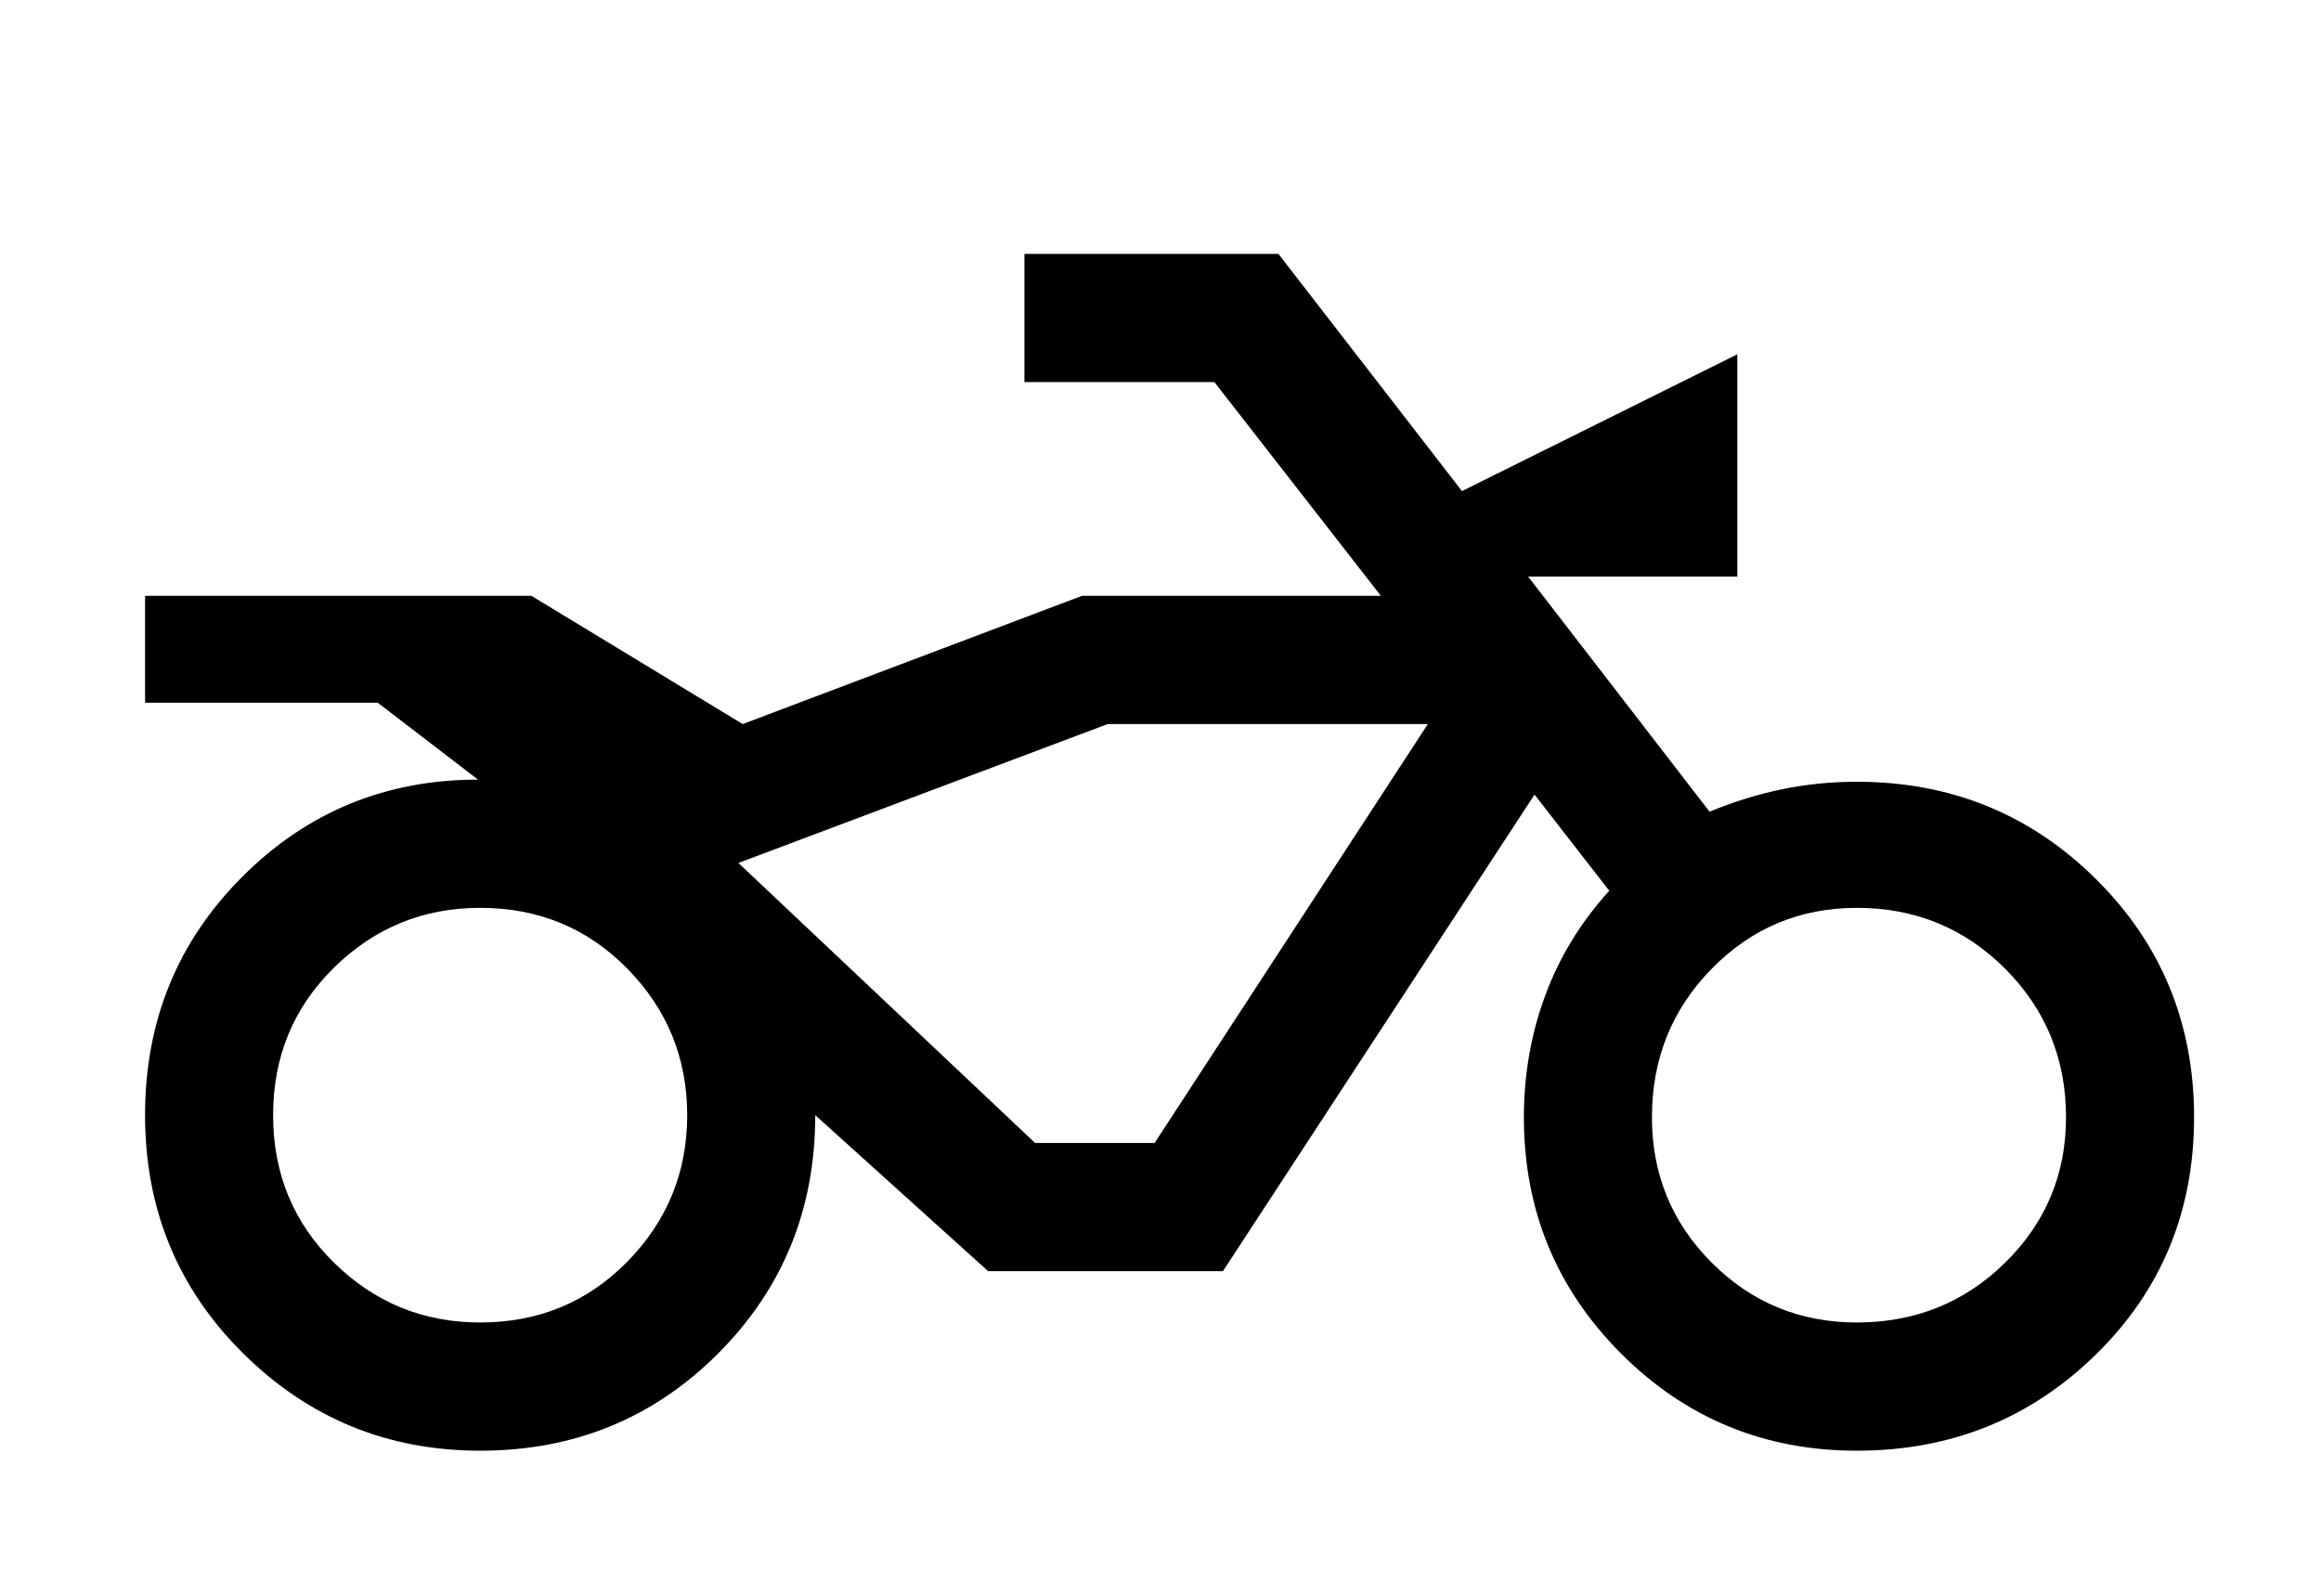 <?xml version="1.0" encoding="UTF-8"?>
<svg width="128px" height="88px" viewBox="0 0 128 88" version="1.1" xmlns="http://www.w3.org/2000/svg" xmlns:xlink="http://www.w3.org/1999/xlink">
    <title>motorcycle</title>
    <g id="motorcycle" stroke="none" stroke-width="1" fill="none" fill-rule="evenodd">
        <rect id="Rectangle" x="0" y="0" width="128" height="88"></rect>
        <g id="two_wheeler_FILL0_wght400_GRAD0_opsz48" transform="translate(8, 14)" fill="#000000" fill-rule="nonzero">
            <path d="M18.48,66 C13.38,66 9.024,64.213 5.415,60.638 C1.805,57.062 0,52.682 0,47.496 C0,42.311 1.785,37.93 5.356,34.355 C8.926,30.78 13.262,28.993 18.363,28.993 L12.83,24.75 L0,24.75 L0,18.857 L21.305,18.857 L32.958,25.929 L51.674,18.857 L68.153,18.857 L58.972,7.071 L48.496,7.071 L48.496,0 L62.503,0 L72.626,13.082 L87.81,5.539 L87.81,17.796 L76.275,17.796 L86.28,30.761 C87.614,30.211 88.948,29.798 90.282,29.523 C91.616,29.248 92.99,29.111 94.402,29.111 C99.581,29.111 103.976,30.898 107.585,34.473 C111.195,38.048 113,42.429 113,47.614 C113,52.8 111.195,57.161 107.585,60.696 C103.976,64.232 99.581,66 94.402,66 C89.301,66 84.966,64.213 81.395,60.638 C77.825,57.062 76.04,52.721 76.04,47.614 C76.04,45.257 76.432,43.018 77.217,40.896 C78.001,38.775 79.178,36.85 80.748,35.121 L76.628,29.818 L59.443,56.1 L46.495,56.1 L36.96,47.496 C36.96,52.682 35.175,57.062 31.605,60.638 C28.034,64.213 23.659,66 18.48,66 Z M18.48,58.929 C21.698,58.929 24.405,57.809 26.602,55.57 C28.799,53.33 29.898,50.639 29.898,47.496 C29.898,44.354 28.799,41.663 26.602,39.423 C24.405,37.184 21.698,36.064 18.48,36.064 C15.341,36.064 12.654,37.164 10.417,39.364 C8.181,41.564 7.062,44.275 7.062,47.496 C7.062,50.718 8.181,53.429 10.417,55.629 C12.654,57.829 15.341,58.929 18.48,58.929 Z M53.086,25.929 L32.723,33.589 L53.086,25.929 L70.743,25.929 L53.086,25.929 Z M94.402,58.929 C97.619,58.929 100.346,57.829 102.583,55.629 C104.819,53.429 105.938,50.757 105.938,47.614 C105.938,44.393 104.819,41.663 102.583,39.423 C100.346,37.184 97.619,36.064 94.402,36.064 C91.263,36.064 88.595,37.184 86.398,39.423 C84.201,41.663 83.102,44.393 83.102,47.614 C83.102,50.757 84.201,53.429 86.398,55.629 C88.595,57.829 91.263,58.929 94.402,58.929 Z M55.676,49.029 L70.743,25.929 L53.086,25.929 L32.723,33.589 L49.084,49.029 L55.676,49.029 Z" id="Shape"></path>
        </g>
    </g>
</svg>